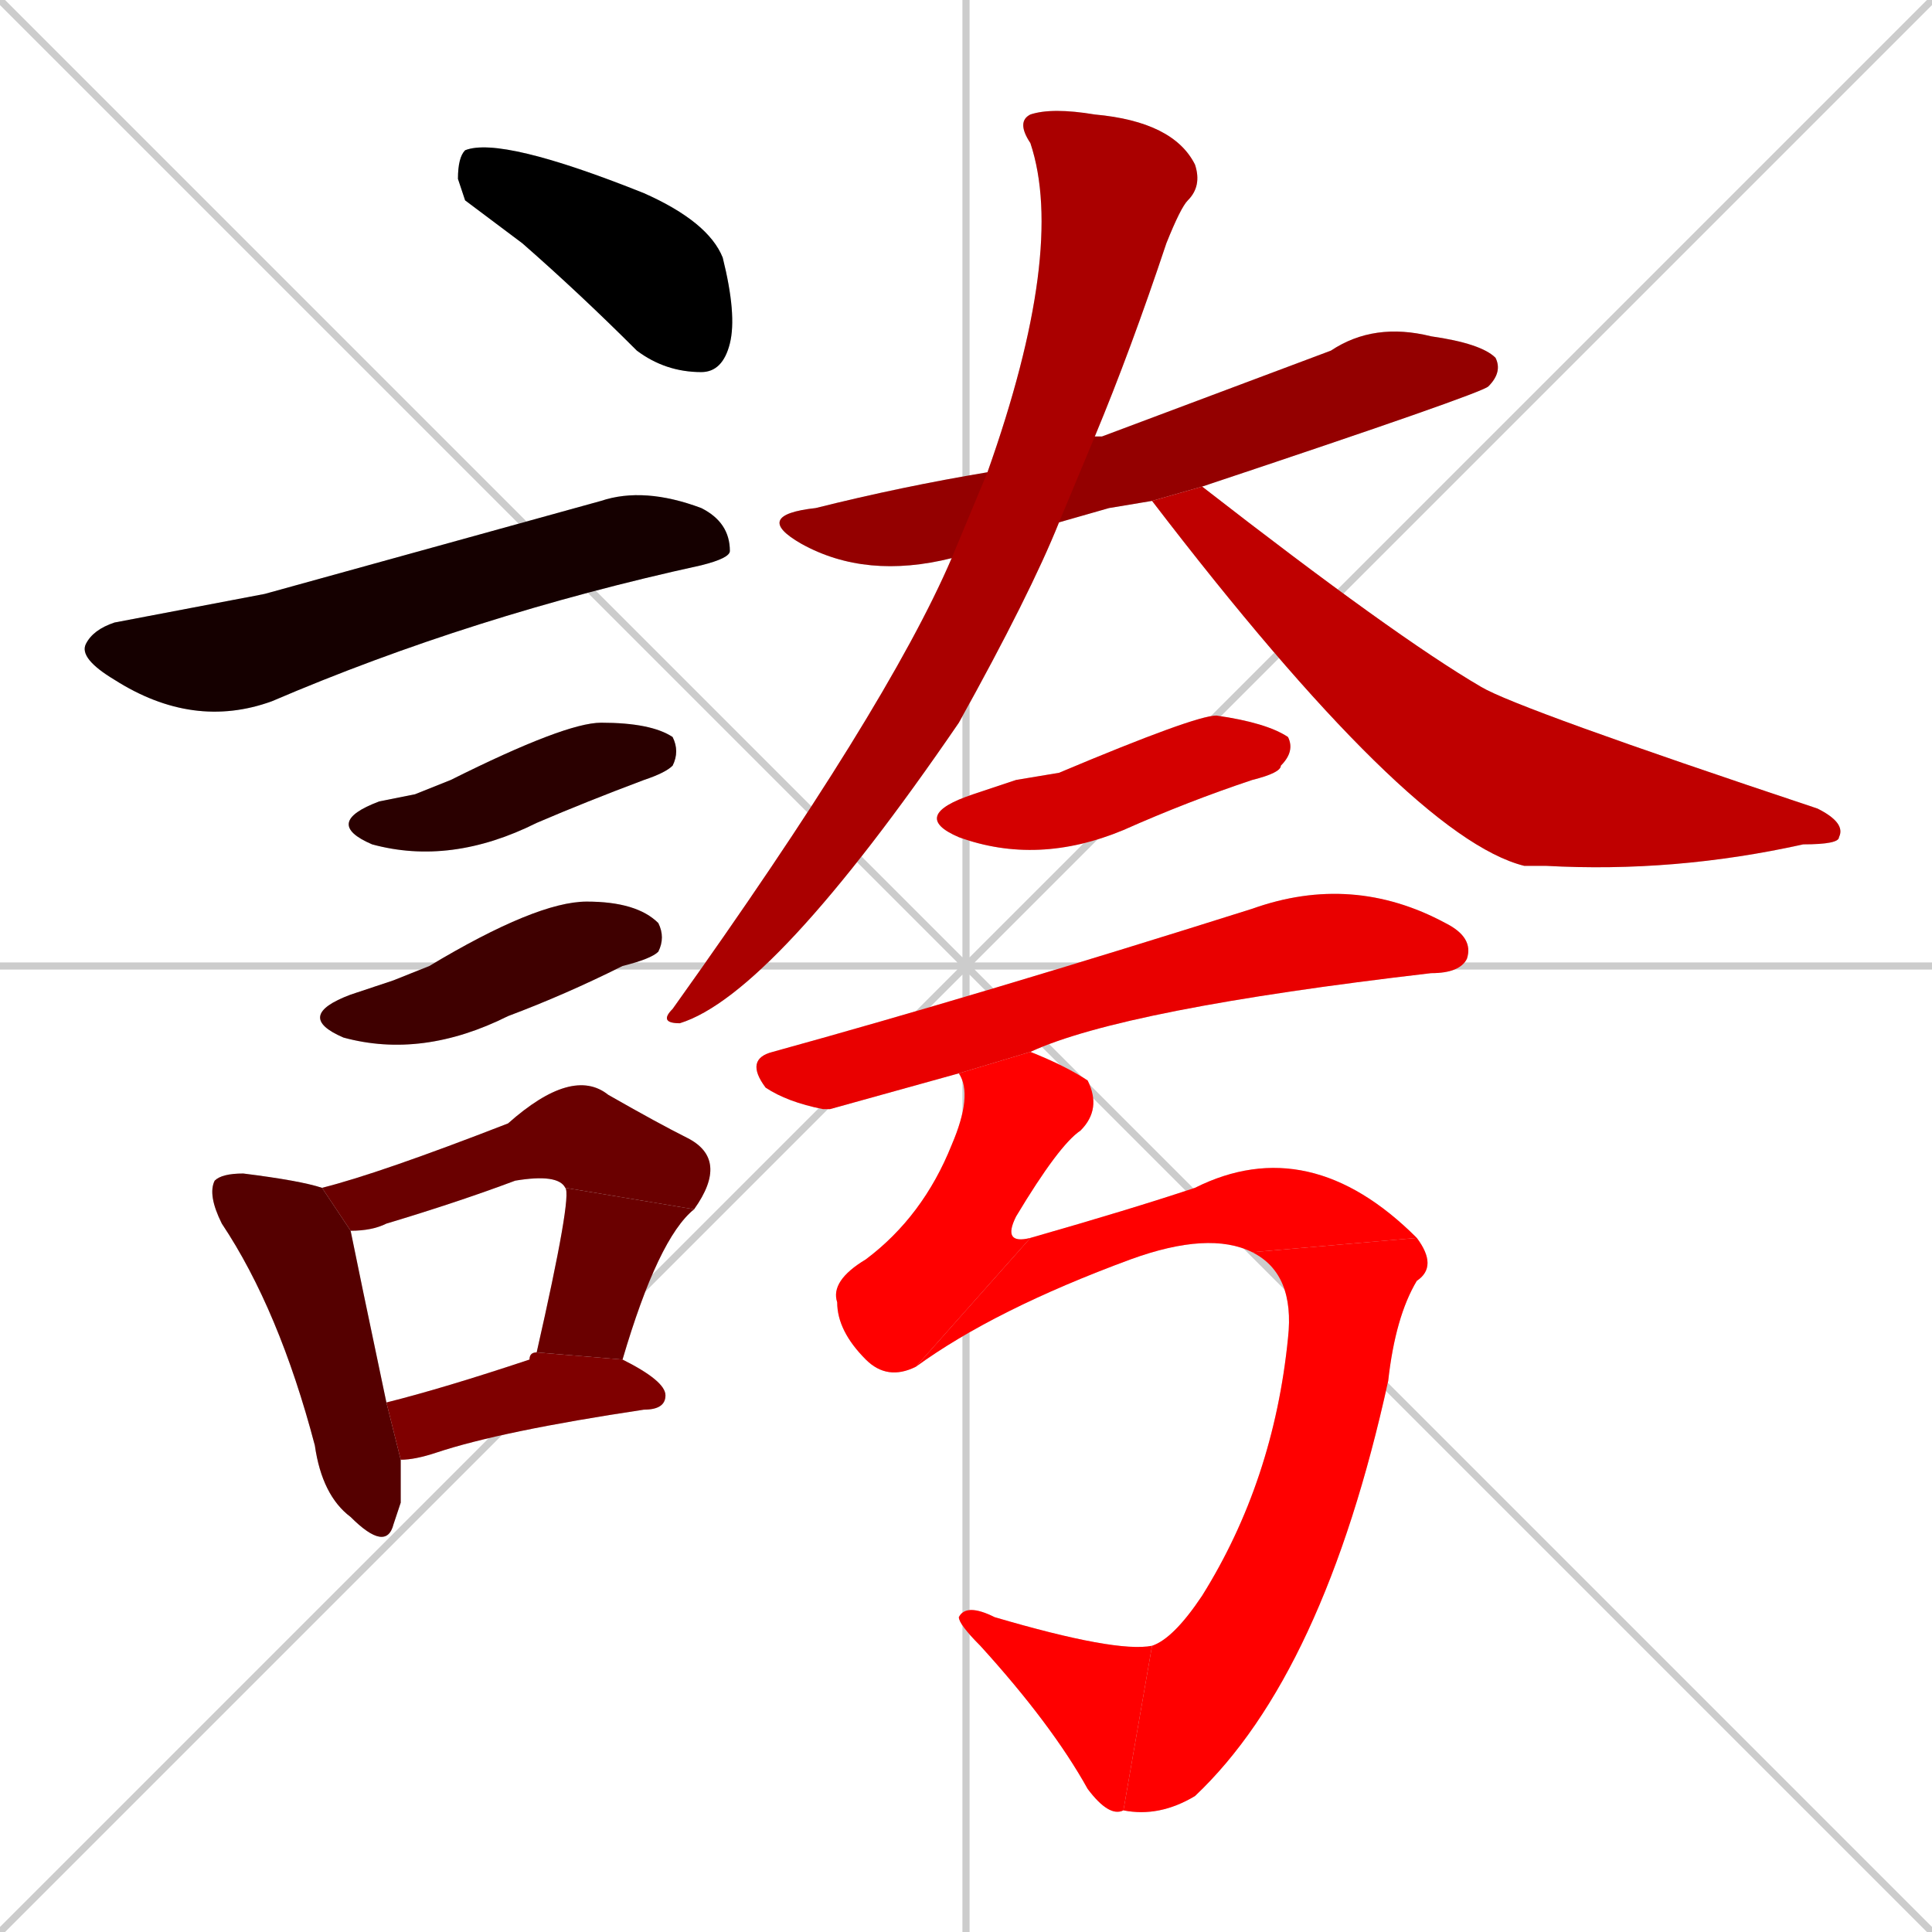<svg xmlns="http://www.w3.org/2000/svg" xmlns:xlink="http://www.w3.org/1999/xlink" width="270" height="270"><path d="M 0 0 L 270 270 M 270 0 L 0 270 M 135 0 L 135 270 M 0 135 L 270 135" stroke="#CCCCCC" /><path d="M 65 28 L 64 25 Q 64 22 65 21 Q 70 19 90 27 Q 99 31 101 36 Q 103 44 102 48 Q 101 52 98 52 Q 93 52 89 49 Q 81 41 73 34" fill="#CCCCCC"/><path d="M 37 83 L 84 70 Q 90 68 98 71 Q 102 73 102 77 Q 102 78 98 79 Q 66 86 38 98 Q 27 102 16 95 Q 11 92 12 90 Q 13 88 16 87" fill="#CCCCCC"/><path d="M 58 111 L 63 109 Q 79 101 84 101 Q 91 101 94 103 Q 95 105 94 107 Q 93 108 90 109 Q 82 112 75 115 Q 63 121 52 118 Q 45 115 53 112" fill="#CCCCCC"/><path d="M 55 137 L 60 135 Q 75 126 82 126 Q 89 126 92 129 Q 93 131 92 133 Q 91 134 87 135 Q 79 139 71 142 Q 59 148 48 145 Q 41 142 49 139" fill="#CCCCCC"/><path d="M 56 210 L 55 213 Q 54 217 49 212 Q 45 209 44 202 Q 39 183 31 171 Q 29 167 30 165 Q 31 164 34 164 Q 42 165 45 166 L 49 172 Q 50 177 54 196 L 56 204" fill="#CCCCCC"/><path d="M 45 166 Q 53 164 71 157 Q 80 149 85 153 Q 92 157 96 159 Q 102 162 97 169 L 79 166 Q 78 164 72 165 Q 64 168 54 171 Q 52 172 49 172" fill="#CCCCCC"/><path d="M 75 189 Q 80 167 79 166 L 97 169 Q 92 173 87 190" fill="#CCCCCC"/><path d="M 54 196 Q 62 194 74 190 Q 74 189 75 189 L 87 190 Q 93 193 93 195 Q 93 197 90 197 Q 70 200 61 203 Q 58 204 56 204" fill="#CCCCCC"/><path d="M 155 71 L 148 73 L 133 78 Q 121 81 112 76 Q 105 72 114 71 Q 126 68 138 66 L 153 61 Q 154 61 154 61 Q 170 55 186 49 Q 192 45 200 47 Q 207 48 209 50 Q 210 52 208 54 Q 207 55 168 68 L 161 70" fill="#CCCCCC"/><path d="M 148 73 Q 144 83 134 101 Q 108 139 95 143 Q 92 143 94 141 Q 124 99 133 78 L 138 66 Q 149 35 144 20 Q 142 17 144 16 Q 147 15 153 16 Q 164 17 167 23 Q 168 26 166 28 Q 165 29 163 34 Q 158 49 153 61" fill="#CCCCCC"/><path d="M 168 68 Q 195 89 207 96 Q 212 99 254 113 Q 258 115 257 117 Q 257 118 252 118 Q 234 122 216 121 Q 214 121 213 121 Q 197 117 161 70" fill="#CCCCCC"/><path d="M 142 109 L 148 108 Q 167 100 170 100 Q 177 101 180 103 Q 181 105 179 107 Q 179 108 175 109 Q 166 112 157 116 Q 145 121 134 117 Q 127 114 136 111" fill="#CCCCCC"/><path d="M 116 155 L 115 155 Q 110 154 107 152 Q 104 148 108 147 Q 137 139 175 127 Q 189 122 202 129 Q 206 131 205 134 Q 204 136 200 136 Q 157 141 144 147 L 134 150" fill="#CCCCCC"/><path d="M 144 147 Q 149 149 152 151 Q 154 155 151 158 Q 148 160 142 170 Q 140 174 144 173 L 128 191 Q 124 193 121 190 Q 117 186 117 182 Q 116 179 121 176 Q 129 170 133 160 Q 136 153 134 150" fill="#CCCCCC"/><path d="M 144 173 Q 158 169 167 166 Q 183 158 198 173 L 175 175 Q 169 172 158 176 Q 139 183 128 191" fill="#CCCCCC"/><path d="M 198 173 Q 201 177 198 179 Q 195 184 194 193 Q 185 234 167 251 Q 162 254 157 253 L 161 230 Q 164 229 168 223 Q 178 207 180 187 Q 181 178 175 175" fill="#CCCCCC"/><path d="M 157 253 Q 155 254 152 250 Q 147 241 137 230 Q 134 227 134 226 Q 135 224 139 226 Q 156 231 161 230" fill="#CCCCCC"/><path d="M 65 28 L 64 25 Q 64 22 65 21 Q 70 19 90 27 Q 99 31 101 36 Q 103 44 102 48 Q 101 52 98 52 Q 93 52 89 49 Q 81 41 73 34" fill="#000000" /><path d="M 37 83 L 84 70 Q 90 68 98 71 Q 102 73 102 77 Q 102 78 98 79 Q 66 86 38 98 Q 27 102 16 95 Q 11 92 12 90 Q 13 88 16 87" fill="#150000" /><path d="M 58 111 L 63 109 Q 79 101 84 101 Q 91 101 94 103 Q 95 105 94 107 Q 93 108 90 109 Q 82 112 75 115 Q 63 121 52 118 Q 45 115 53 112" fill="#2a0000" /><path d="M 55 137 L 60 135 Q 75 126 82 126 Q 89 126 92 129 Q 93 131 92 133 Q 91 134 87 135 Q 79 139 71 142 Q 59 148 48 145 Q 41 142 49 139" fill="#3f0000" /><path d="M 56 210 L 55 213 Q 54 217 49 212 Q 45 209 44 202 Q 39 183 31 171 Q 29 167 30 165 Q 31 164 34 164 Q 42 165 45 166 L 49 172 Q 50 177 54 196 L 56 204" fill="#550000" /><path d="M 45 166 Q 53 164 71 157 Q 80 149 85 153 Q 92 157 96 159 Q 102 162 97 169 L 79 166 Q 78 164 72 165 Q 64 168 54 171 Q 52 172 49 172" fill="#6a0000" /><path d="M 75 189 Q 80 167 79 166 L 97 169 Q 92 173 87 190" fill="#6a0000" /><path d="M 54 196 Q 62 194 74 190 Q 74 189 75 189 L 87 190 Q 93 193 93 195 Q 93 197 90 197 Q 70 200 61 203 Q 58 204 56 204" fill="#7f0000" /><path d="M 155 71 L 148 73 L 133 78 Q 121 81 112 76 Q 105 72 114 71 Q 126 68 138 66 L 153 61 Q 154 61 154 61 Q 170 55 186 49 Q 192 45 200 47 Q 207 48 209 50 Q 210 52 208 54 Q 207 55 168 68 L 161 70" fill="#940000" /><path d="M 148 73 Q 144 83 134 101 Q 108 139 95 143 Q 92 143 94 141 Q 124 99 133 78 L 138 66 Q 149 35 144 20 Q 142 17 144 16 Q 147 15 153 16 Q 164 17 167 23 Q 168 26 166 28 Q 165 29 163 34 Q 158 49 153 61" fill="#aa0000" /><path d="M 168 68 Q 195 89 207 96 Q 212 99 254 113 Q 258 115 257 117 Q 257 118 252 118 Q 234 122 216 121 Q 214 121 213 121 Q 197 117 161 70" fill="#bf0000" /><path d="M 142 109 L 148 108 Q 167 100 170 100 Q 177 101 180 103 Q 181 105 179 107 Q 179 108 175 109 Q 166 112 157 116 Q 145 121 134 117 Q 127 114 136 111" fill="#d40000" /><path d="M 116 155 L 115 155 Q 110 154 107 152 Q 104 148 108 147 Q 137 139 175 127 Q 189 122 202 129 Q 206 131 205 134 Q 204 136 200 136 Q 157 141 144 147 L 134 150" fill="#e90000" /><path d="M 144 147 Q 149 149 152 151 Q 154 155 151 158 Q 148 160 142 170 Q 140 174 144 173 L 128 191 Q 124 193 121 190 Q 117 186 117 182 Q 116 179 121 176 Q 129 170 133 160 Q 136 153 134 150" fill="#ff0000" /><path d="M 144 173 Q 158 169 167 166 Q 183 158 198 173 L 175 175 Q 169 172 158 176 Q 139 183 128 191" fill="#ff0000" /><path d="M 198 173 Q 201 177 198 179 Q 195 184 194 193 Q 185 234 167 251 Q 162 254 157 253 L 161 230 Q 164 229 168 223 Q 178 207 180 187 Q 181 178 175 175" fill="#ff0000" /><path d="M 157 253 Q 155 254 152 250 Q 147 241 137 230 Q 134 227 134 226 Q 135 224 139 226 Q 156 231 161 230" fill="#ff0000" /></svg>
